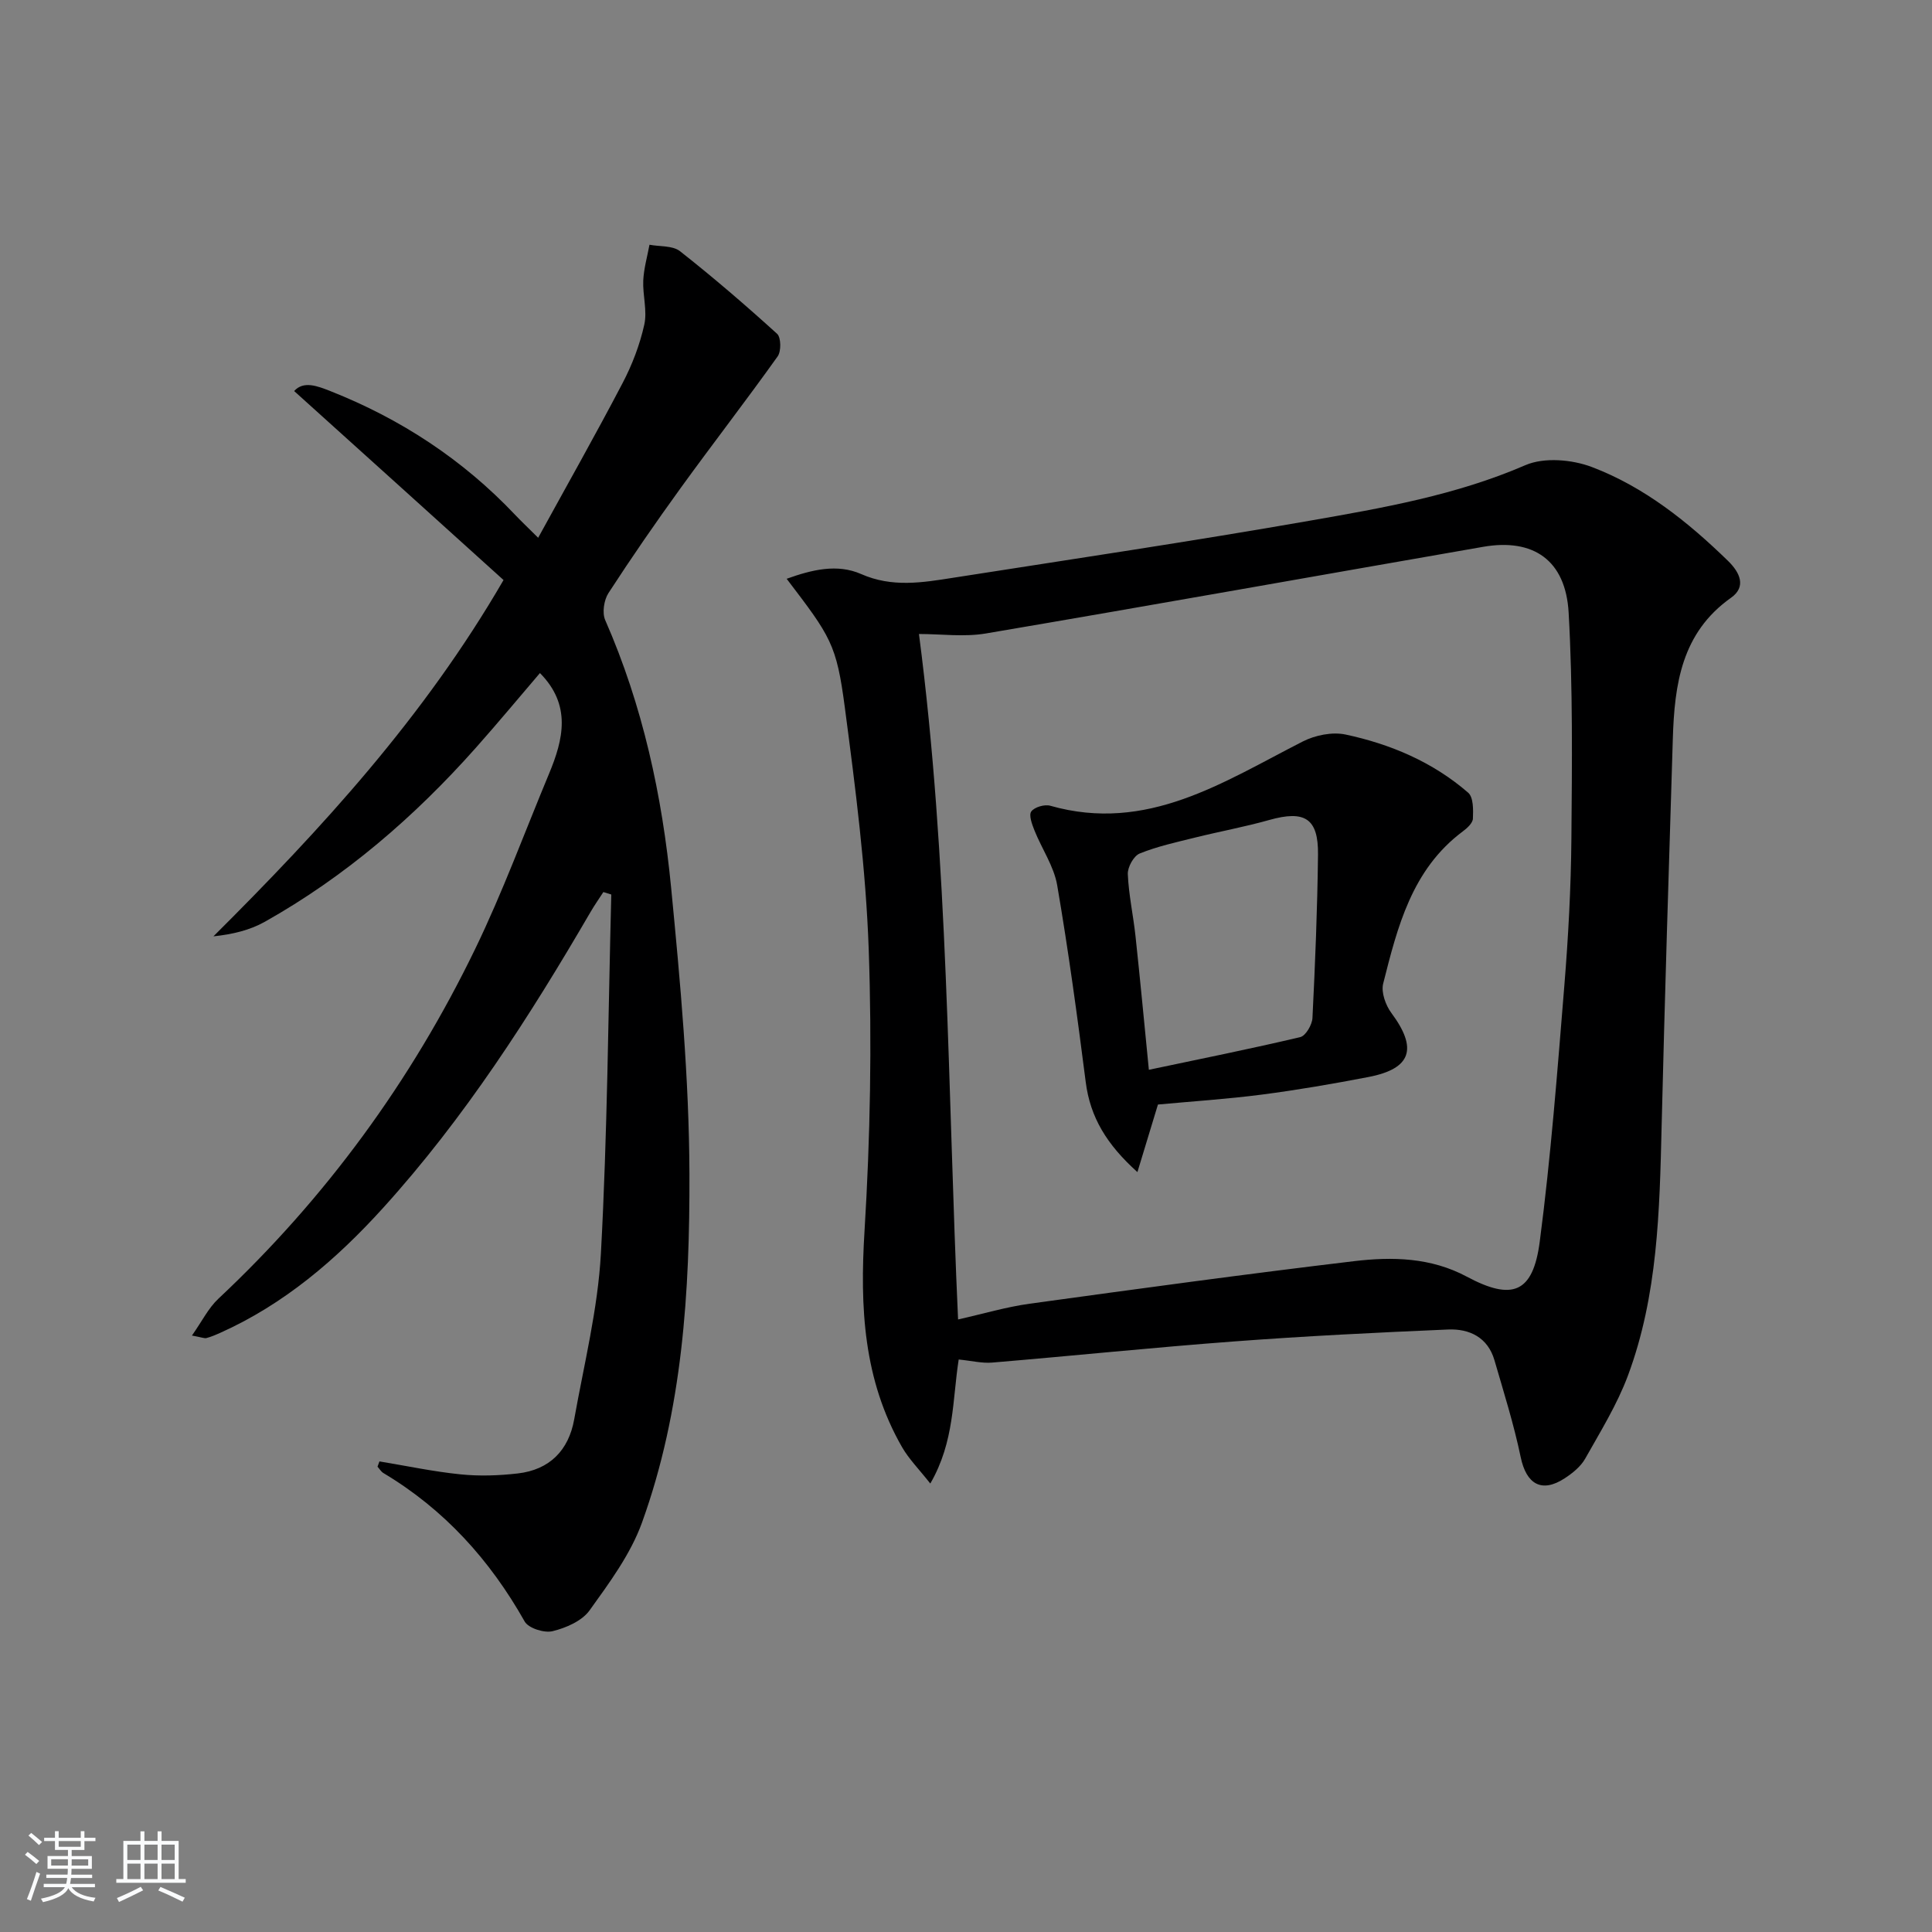 <svg enable-background="new 0 0 400 400" viewBox="0 0 400 400" xmlns="http://www.w3.org/2000/svg"><rect x="0" y="0" width="400" height="400" fill="#808080" stroke="none"/><path d="m5.17 384 .55-.58c.85.61 1.65 1.24 2.4 1.87l-.59.64c-.83-.73-1.62-1.38-2.36-1.93m1.22 9.53-.82-.34c.71-1.76 1.37-3.64 1.98-5.63.24.13.5.25.76.36-.6 1.67-1.24 3.54-1.92 5.61m-.5-13.5.57-.54c.56.44 1.31 1.06 2.26 1.87l-.65.64c-.67-.66-1.4-1.32-2.18-1.97m3.25.46h2.24v-1.36h.77v1.36h4.57v-1.36h.76v1.36h2.28v.69h-2.28v1.84h-2.64v1.26h4.18v2.64h-4.21c0 .45-.02.86-.05 1.21h4.32v.69h-4.38c-.04.34-.1.75-.19 1.22h5.15v.69h-4.82c.87 1.19 2.51 1.92 4.93 2.19-.17.31-.3.57-.37.76-2.77-.49-4.52-1.41-5.26-2.76-.56 1.26-2.3 2.23-5.24 2.9-.12-.24-.26-.48-.43-.72 2.73-.55 4.38-1.34 4.96-2.38h-4.38v-.69h4.65c.1-.38.17-.79.21-1.22h-4.32v-.69h4.4c.03-.34.05-.75.05-1.21h-4.2v-2.64h4.23v-1.26h-2.69v-1.84h-2.24zm1.46 4.46v1.29h3.45c.01-.4.02-.57.01-.53v-.32-.45h-3.46zm1.55-2.59h4.57v-1.19h-4.57zm6.11 2.59h-3.42v.77c-.01.19-.01.37-.02.53h3.44z" fill="#fafbfc"/><path d="m32.63 379.16h.82v1.98h3.54v7.89h1.46v.78h-14.37v-.78h1.46v-7.89h3.54v-1.98h.82v1.98h2.73zm-3.49 11.48.5.73c-1.61.82-3.28 1.63-5 2.42-.13-.27-.28-.55-.44-.82 1.75-.73 3.4-1.5 4.94-2.33m-2.78-5.55h2.73v-3.18h-2.73zm0 3.95h2.73v-3.2h-2.73zm3.54-3.95h2.73v-3.18h-2.73zm0 3.95h2.73v-3.2h-2.73zm7.89 4.68c-1.84-.92-3.51-1.7-5.02-2.32l.45-.73c1.89.8 3.57 1.55 5.04 2.23zm-1.62-11.81h-2.73v3.18h2.73zm-2.73 7.13h2.73v-3.2h-2.73z" fill="#fafbfc"/><g fill="#000001"><path d="m198.49 281.47c-1.32 8.34-.84 16.97-5.88 25.68-2.36-2.99-4.42-5.06-5.83-7.5-8.04-13.97-8.76-29.03-7.79-44.79 1.19-19.38 1.55-38.88.87-58.28-.59-16.73-2.75-33.43-4.94-50.05-1.73-13.2-2.92-14.71-12.05-26.7 5.23-1.88 10.47-3.16 15.42-.98 6.42 2.83 12.68 1.77 19.05.77 24.6-3.85 49.24-7.51 73.76-11.8 15.16-2.65 30.34-5.29 44.71-11.51 3.88-1.68 9.67-1.18 13.79.39 10.84 4.12 19.87 11.35 28.16 19.42 2.46 2.39 3.87 5.35.63 7.64-10.27 7.26-11.7 17.96-12.05 29.16-.83 26.77-1.67 53.55-2.32 80.32-.42 17.47-.79 34.97-6.98 51.58-2.24 6-5.69 11.57-8.85 17.19-.93 1.64-2.63 3.01-4.26 4.07-4.76 3.1-7.93 1.19-9.09-4.41-1.41-6.77-3.5-13.4-5.43-20.05-1.38-4.74-5.19-6.55-9.61-6.36-14.78.63-29.56 1.36-44.31 2.47-16.71 1.25-33.39 2.98-50.1 4.38-2.1.17-4.26-.38-6.9-.64zm-.13-8.29c5.21-1.17 9.96-2.59 14.82-3.26 22.37-3.08 44.75-6.14 67.17-8.81 7.91-.94 15.89-.78 23.34 3.21 9.44 5.05 13.71 3.39 15.1-7.27 2.3-17.58 3.65-35.3 5.09-52.98.82-10.1 1.37-20.24 1.46-30.37.13-15.62.31-31.28-.57-46.87-.62-10.87-7.31-15.42-17.68-13.62-34.32 5.97-68.62 12.11-102.96 17.94-4.53.77-9.31.11-13.87.11 6.16 47.25 5.92 94.29 8.1 141.92z"/><path d="m78.56 302.57c5.59.92 11.16 2.11 16.79 2.68 3.91.4 7.94.26 11.86-.19 6.57-.76 10.52-4.77 11.67-11.19 2.04-11.43 4.9-22.84 5.53-34.36 1.35-24.74 1.51-49.54 2.15-74.31-.55-.17-1.09-.34-1.64-.51-.9 1.39-1.85 2.74-2.68 4.17-12.58 21.61-26.05 42.6-42.91 61.21-9.69 10.69-20.49 19.96-33.82 25.92-.9.4-1.82.79-2.77 1.04-.41.11-.92-.14-3-.52 2.08-2.95 3.4-5.68 5.46-7.61 22.23-20.85 39.93-45.07 53.18-72.43 5.71-11.79 10.24-24.16 15.29-36.27 2.98-7.15 4.67-14.23-1.88-20.85-4.26 4.98-8.68 10.3-13.27 15.47-12.69 14.28-27.01 26.65-43.72 36.04-3.07 1.72-6.63 2.58-10.61 3 22.4-22.32 43.58-45.34 60.06-73.77-14.35-12.98-28.72-25.94-43.35-39.13 1.96-2.18 4.85-1.03 7.52.02 14.59 5.77 27.42 14.19 38.23 25.61 1.26 1.33 2.59 2.58 4.77 4.75 5.95-10.85 11.89-21.34 17.47-32.01 1.99-3.79 3.57-7.93 4.5-12.1.65-2.89-.35-6.11-.21-9.17.12-2.48.83-4.93 1.29-7.39 2.14.41 4.8.15 6.32 1.34 6.91 5.44 13.59 11.19 20.1 17.1.83.75.87 3.61.12 4.67-6.54 9.17-13.44 18.08-20.05 27.21-5.17 7.14-10.18 14.4-14.98 21.79-.94 1.45-1.34 4.09-.68 5.6 7.77 17.7 11.8 36.36 13.65 55.41 1.91 19.67 3.72 39.45 3.79 59.19.08 24.42-1.41 48.95-9.82 72.25-2.36 6.54-6.75 12.47-10.87 18.2-1.58 2.19-4.87 3.61-7.65 4.29-1.72.42-4.98-.61-5.77-2-7.19-12.75-16.64-23.21-29.25-30.74-.49-.3-.82-.88-1.22-1.32.13-.35.27-.72.4-1.09z"/><path d="m239.74 228.68c-1.37 4.5-2.68 8.82-4.25 13.99-6.34-5.7-9.77-11.33-10.7-18.63-1.74-13.62-3.59-27.23-5.91-40.76-.68-3.94-3.19-7.55-4.71-11.36-.5-1.26-1.21-3.17-.65-3.92.66-.9 2.75-1.51 3.92-1.18 20.05 5.7 35.82-4.91 52.26-13.29 2.58-1.32 6.13-2.04 8.9-1.45 9.33 1.99 18.08 5.71 25.37 12.04 1.1.95 1.06 3.56.98 5.37-.04.93-1.21 1.99-2.12 2.66-10.52 7.87-13.49 19.74-16.46 31.5-.45 1.8.51 4.48 1.71 6.09 5.46 7.35 4.15 11.52-4.74 13.24-7.32 1.41-14.67 2.68-22.06 3.64-7.25.94-14.54 1.41-21.54 2.06zm-1.88-7.19c10.72-2.26 21.07-4.34 31.35-6.77 1.12-.27 2.45-2.55 2.52-3.95.56-11.27 1.02-22.55 1.15-33.83.09-7.53-2.76-9.24-10.1-7.17-5.07 1.43-10.28 2.38-15.4 3.65-3.85.96-7.77 1.81-11.42 3.29-1.24.5-2.52 2.83-2.46 4.26.18 4.28 1.13 8.53 1.59 12.81.97 9.03 1.82 18.09 2.77 27.71z"/></g></svg>